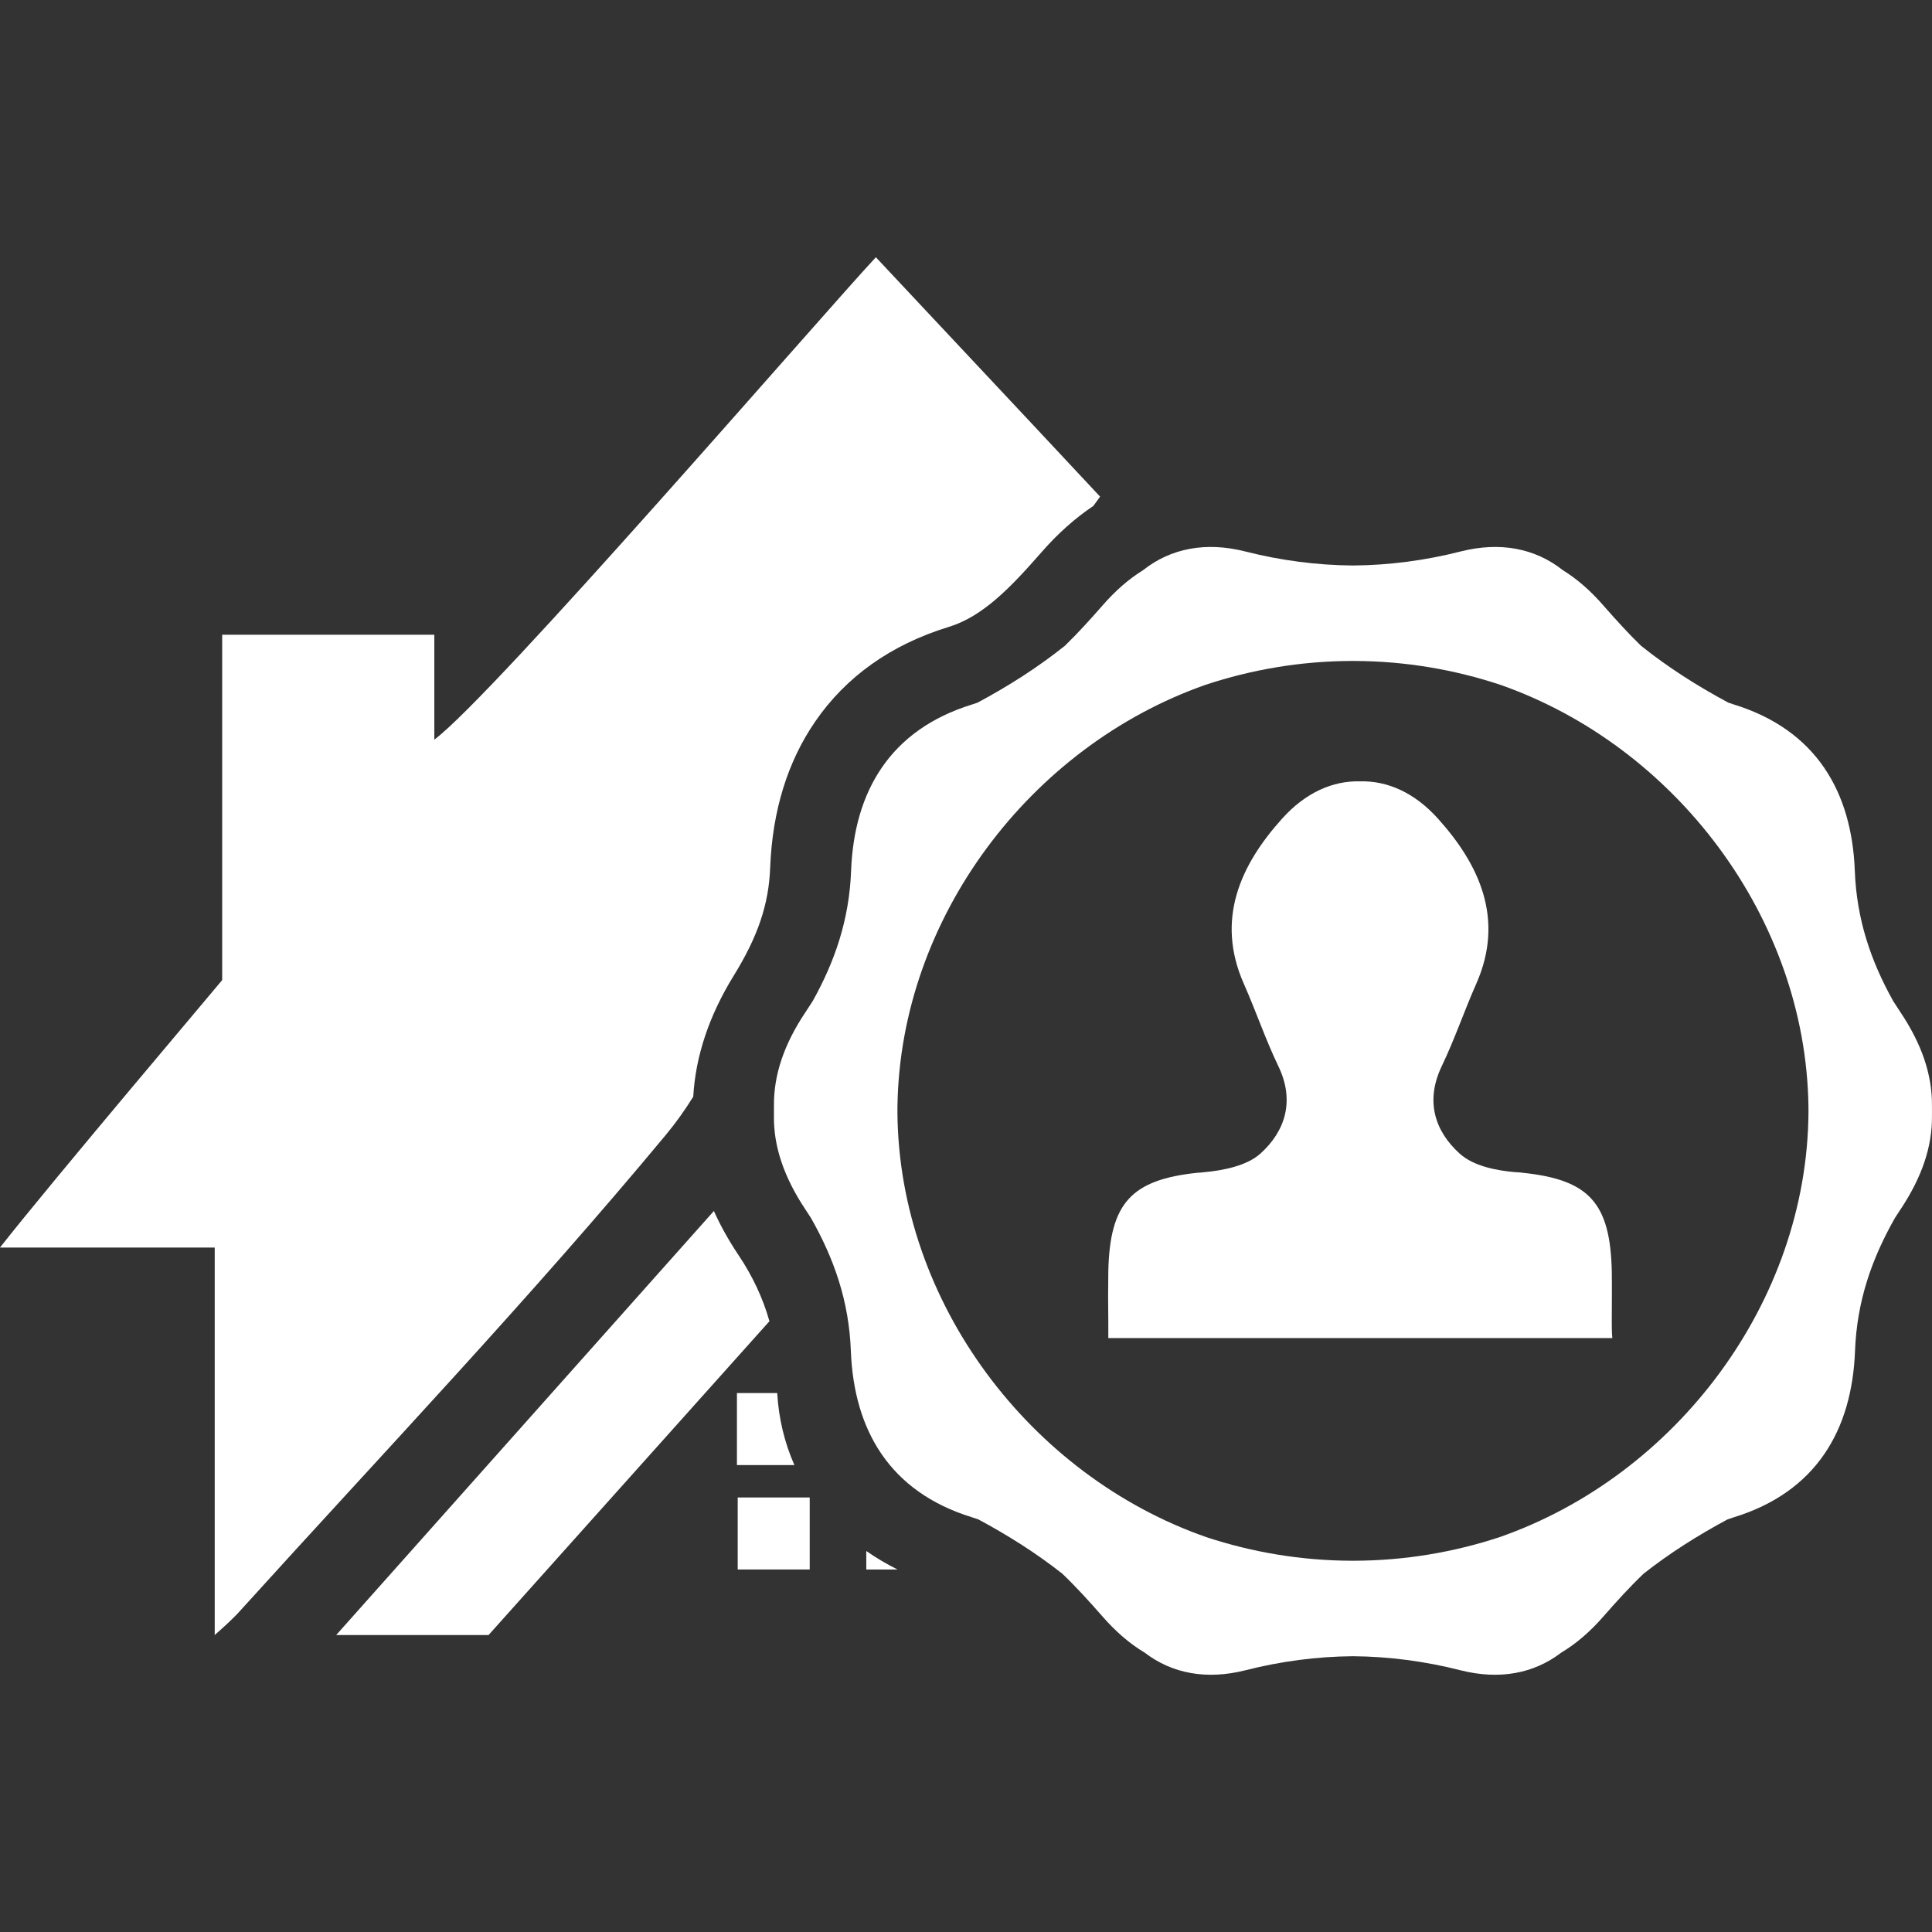 <?xml version="1.0" encoding="iso-8859-1"?>
<!-- Uploaded to: SVG Repo, www.svgrepo.com, Generator: SVG Repo Mixer Tools -->
<!DOCTYPE svg PUBLIC "-//W3C//DTD SVG 1.1//EN" "http://www.w3.org/Graphics/SVG/1.1/DTD/svg11.dtd">
<svg fill="#ffffff" version="1.1" id="Capa_1" xmlns="http://www.w3.org/2000/svg" xmlns:xlink="http://www.w3.org/1999/xlink" 
	 width="800px" height="800px" viewBox="0 0 676.176 676.176"
	 xml:space="preserve">
<rect x="0" y="0" width="676.176" height="676.176" fill="#333333" stroke="none"/>
<g>
	<path d="M676.167,388.971c0.014-0.719,0.01-1.439-0.009-2.16c0.084-10.703-3.603-21.498-11.08-32.633
		c-0.854-1.27-1.687-2.549-2.493-3.836c-7.784-13.96-12.798-28.542-13.426-45.662c-1.08-27.539-13.5-49.23-42.391-58.14
		c-0.634-0.192-1.244-0.417-1.866-0.627c-10.83-5.807-21.076-12.313-30.588-19.922c-4.56-4.436-8.864-9.194-13.086-14.01
		c-4.491-5.173-9.218-9.321-14.269-12.441c-9.685-7.664-21.959-10.02-35.692-6.55c-12.431,3.167-25.107,4.828-37.749,4.925
		c-12.641-0.097-25.317-1.758-37.749-4.925c-13.732-3.47-26.009-1.114-35.691,6.55c-5.052,3.12-9.777,7.268-14.27,12.441
		c-4.221,4.816-8.525,9.575-13.086,14.01c-9.511,7.61-19.757,14.116-30.588,19.922c-0.622,0.21-1.232,0.435-1.866,0.627
		c-28.89,8.91-41.31,30.601-42.39,58.14c-0.628,17.119-5.643,31.701-13.425,45.662c-0.808,1.287-1.64,2.566-2.494,3.836
		c-7.479,11.135-11.164,21.93-11.08,32.633c-0.019,0.721-0.022,1.441-0.009,2.16c-0.01,0.555-0.012,1.107-0.002,1.662
		c-0.115,10.738,3.571,21.496,11.079,32.758c0.627,0.934,1.239,1.873,1.843,2.816c8.112,14.271,13.365,29.145,14.008,46.682
		c1.08,27.541,13.5,49.23,42.391,58.143c0.772,0.232,1.521,0.504,2.274,0.764c10.359,5.57,20.191,11.771,29.347,18.984
		c4.87,4.658,9.442,9.703,13.919,14.811c4.677,5.389,9.611,9.656,14.899,12.816c9.608,7.367,21.708,9.59,35.218,6.176
		c12.405-3.16,25.057-4.822,37.671-4.926c12.614,0.104,25.266,1.766,37.671,4.926c13.511,3.414,25.608,1.191,35.218-6.176
		c5.288-3.16,10.224-7.43,14.899-12.816c4.478-5.105,9.049-10.15,13.919-14.811c9.154-7.213,18.986-13.414,29.347-18.984
		c0.755-0.26,1.503-0.529,2.274-0.764c28.891-8.91,41.311-30.602,42.391-58.143c0.645-17.535,5.896-32.41,14.01-46.682
		c0.604-0.943,1.216-1.883,1.843-2.816c7.508-11.262,11.194-22.02,11.079-32.758C676.179,390.078,676.177,389.525,676.167,388.971z
		 M474.201,546.238c-0.229,0.006-0.454,0.004-0.683,0.008c-0.228-0.004-0.454-0.002-0.682-0.008
		c-17.501-0.072-34.558-2.959-50.619-8.252c-61.69-21.52-107.629-82.143-108.128-148.617c-0.006-0.729,0.005-1.451,0.008-2.176
		c0.95-65.966,46.569-125.994,107.786-147.5c16.163-5.366,33.34-8.292,50.967-8.365c0.225-0.005,0.445-0.002,0.668-0.007
		c0.224,0.004,0.444,0.001,0.668,0.007c17.627,0.074,34.805,2.999,50.968,8.365c61.217,21.506,106.836,81.534,107.784,147.5
		c0.005,0.725,0.016,1.447,0.01,2.176c-0.498,66.475-46.438,127.1-108.128,148.617C508.758,543.279,491.702,546.166,474.201,546.238
		z"/>
	<path d="M564.104,462.646c0-6.479,0.092-12.146,0-17.729c-0.54-24.029-8.011-32.039-31.229-34.469
		c-0.72-0.094-1.53-0.184-2.25-0.184c-6.84-0.539-14.939-2.16-19.71-6.479c-8.82-7.92-12.149-18.539-6.3-30.689
		c4.5-9.358,7.83-19.26,12.06-28.801c9.99-22.589,1.08-41.669-13.319-57.688c-8.278-9.271-17.908-13.41-27.358-13.141
		c-9.45-0.27-19.08,3.87-27.36,13.141c-14.397,16.02-23.31,35.1-13.319,57.688c4.229,9.541,7.562,19.44,12.062,28.801
		c5.851,12.062,2.521,22.771-6.3,30.689c-4.771,4.229-12.87,5.85-19.71,6.479c-0.812,0.09-1.53,0.184-2.25,0.184
		c-23.13,2.43-30.69,10.527-31.229,34.469c-0.091,5.67-0.091,11.43,0,18c0,1.711,0,3.51,0,5.4l0,0l0,0c29.88,0,59.13,0,88.199,0
		c29.07,0,58.32,0,88.2,0l0,0l0,0C564.104,466.338,564.104,464.447,564.104,462.646z"/>
	<rect x="258.188" y="524.1" width="25.2" height="25.199"/>
	<path d="M269.55,303.641c0.778-19.841,6.068-36.996,15.726-51.063c10.833-15.777,26.524-26.923,46.64-33.126l0.116-0.036
		c12.036-3.656,21.809-13.97,32.422-26.076c5.662-6.512,11.746-11.937,18.219-16.281c0.777-1.073,1.559-2.152,2.348-3.239
		c-26.371-28.26-52.021-55.53-78.479-83.79C286.47,111.63,172.89,243.21,152.01,258.87v-36.72H77.76v120.87
		c-0.72,0.988-59.4,70.199-77.76,93.602h75.15V572.25c3.42-3.061,6.48-5.76,9.18-8.818c49.95-55.17,101.25-109.08,148.77-166.318
		c3.479-4.178,6.623-8.637,9.532-13.289c0.793-14.142,5.52-28.324,14.103-42.26C265.257,327.798,269.079,316.476,269.55,303.641z"/>
	<path d="M258.363,439.113c-3.374-5.062-6.212-10.158-8.514-15.279L117.655,572.248h53.329l98.307-109.834
		c-2.25-8.02-5.897-15.818-10.866-23.207L258.363,439.113z"/>
	<path d="M257.918,487.559v25.201h20.117c-3.441-7.764-5.491-16.227-6.022-25.201H257.918z"/>
	<path d="M303.188,549.299h10.917c-3.883-1.936-7.523-4.102-10.917-6.471V549.299z"/>
</g>
</svg>